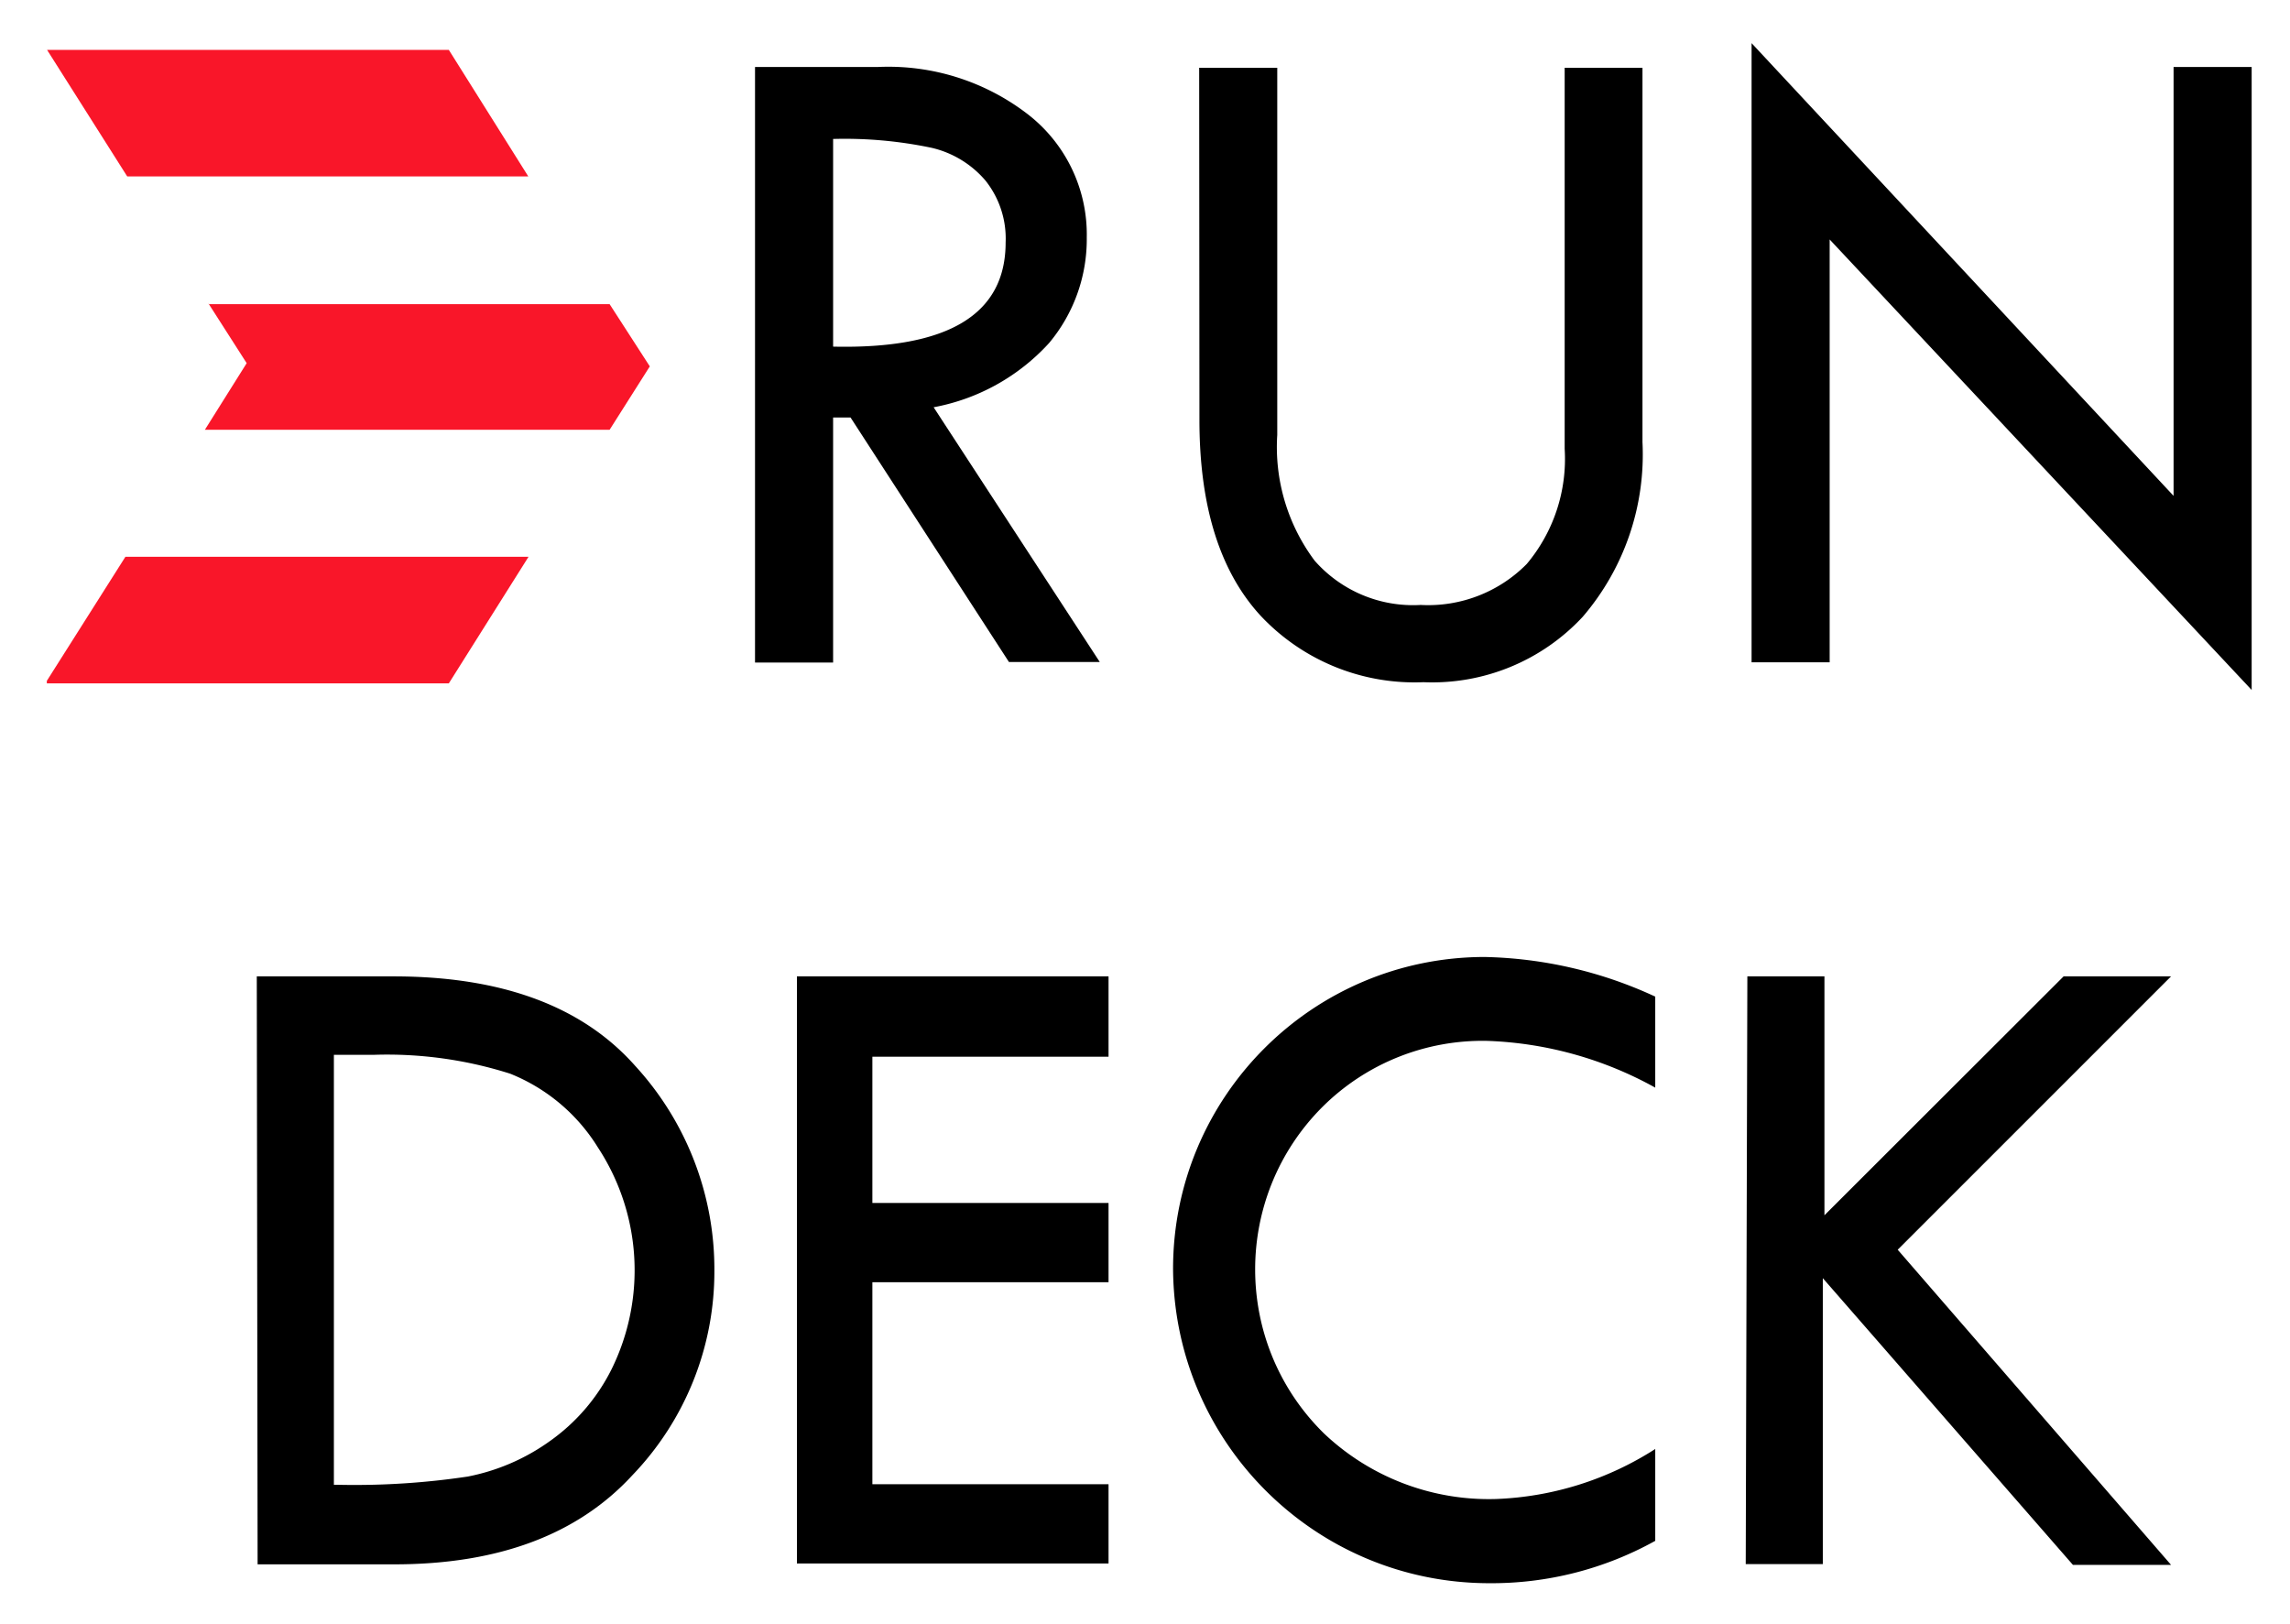 <svg viewBox="45.46 112.46 392.08 278.08" xmlns="http://www.w3.org/2000/svg"><title>Rundeck</title><path d="M174.731 123.926h21.098a39.113 39.113 0 0 1 25.743 8.203 26.029 26.029 0 0 1 9.957 21.001 27.69 27.69 0 0 1-6.449 18.063 35.464 35.464 0 0 1-19.77 10.999l28.446 43.615h-15.55l-27.118-41.861h-2.987v41.956h-13.37V123.926zm13.37 12.326v35.557c19.69.442 29.536-5.5 29.536-17.826a15.92 15.92 0 0 0-3.461-10.619 17.254 17.254 0 0 0-9.196-5.593 72.38 72.38 0 0 0-16.879-1.519zm62.675-12.184h13.368v62.864a32.474 32.474 0 0 0 6.399 21.522 22.424 22.424 0 0 0 18.158 7.586 23.704 23.704 0 0 0 18.158-7.015 27.972 27.972 0 0 0 6.494-19.723v-65.234h13.322v64.097a42.665 42.665 0 0 1-10.241 29.914 35.177 35.177 0 0 1-27.259 11.188 36.124 36.124 0 0 1-27.876-11.377c-6.985-7.587-10.479-18.758-10.479-33.518l-.044-60.304zm94.579-4.219l72.251 77.513v-73.436h13.369v106.67l-72.251-77.134v72.394h-13.369V119.849zM89.425 279.637h23.4c18.534 0 32.326 5.102 41.374 15.305a51.477 51.477 0 0 1 13.572 35.007 50.322 50.322 0 0 1-14.04 35.103c-9.36 10.172-22.949 15.256-40.765 15.256h-23.4l-.141-100.671zm13.2 13.433v73.618h.747c7.406.161 14.812-.31 22.138-1.404a35.798 35.798 0 0 0 14.04-6.038 33.228 33.228 0 0 0 10.624-12.354 38.328 38.328 0 0 0-2.34-37.957 31.367 31.367 0 0 0-15.022-12.636 69.473 69.473 0 0 0-23.401-3.229h-6.786zm79.28-13.433h53.353v13.76h-40.436v25.039h40.436v13.572h-40.436v34.586h40.436v13.572h-53.353V279.637zm146.956 3.464v15.585a63.752 63.752 0 0 0-28.689-8.004 38.849 38.849 0 0 0-28.314 11.327c-15.354 15.388-15.326 40.309.062 55.663.071.073.146.146.219.218a41.039 41.039 0 0 0 29.485 11.232 54.158 54.158 0 0 0 27.238-8.565v15.727a57.644 57.644 0 0 1-28.408 7.254c-29.798 0-53.995-24.073-54.149-53.869.025-29.438 23.869-53.303 53.306-53.354a72.857 72.857 0 0 1 29.25 6.786zm15.772-3.464h13.197v40.905l40.951-40.905h18.394l-46.801 46.802 46.801 53.961h-16.801l-42.823-49.093v48.954h-13.197l.279-100.624z"/><path fill="#F91629" d="M53.518 121l13.726 21.67h68.668L122.304 121H53.518zm27.531 43.262l6.646 10.381-7.158 11.405h69.297l6.882-10.855-6.882-10.657H81.206l-.157-.274zm-14.12 43.536l-13.45 21.237v.434h68.825l13.646-21.671H66.929z"/></svg>